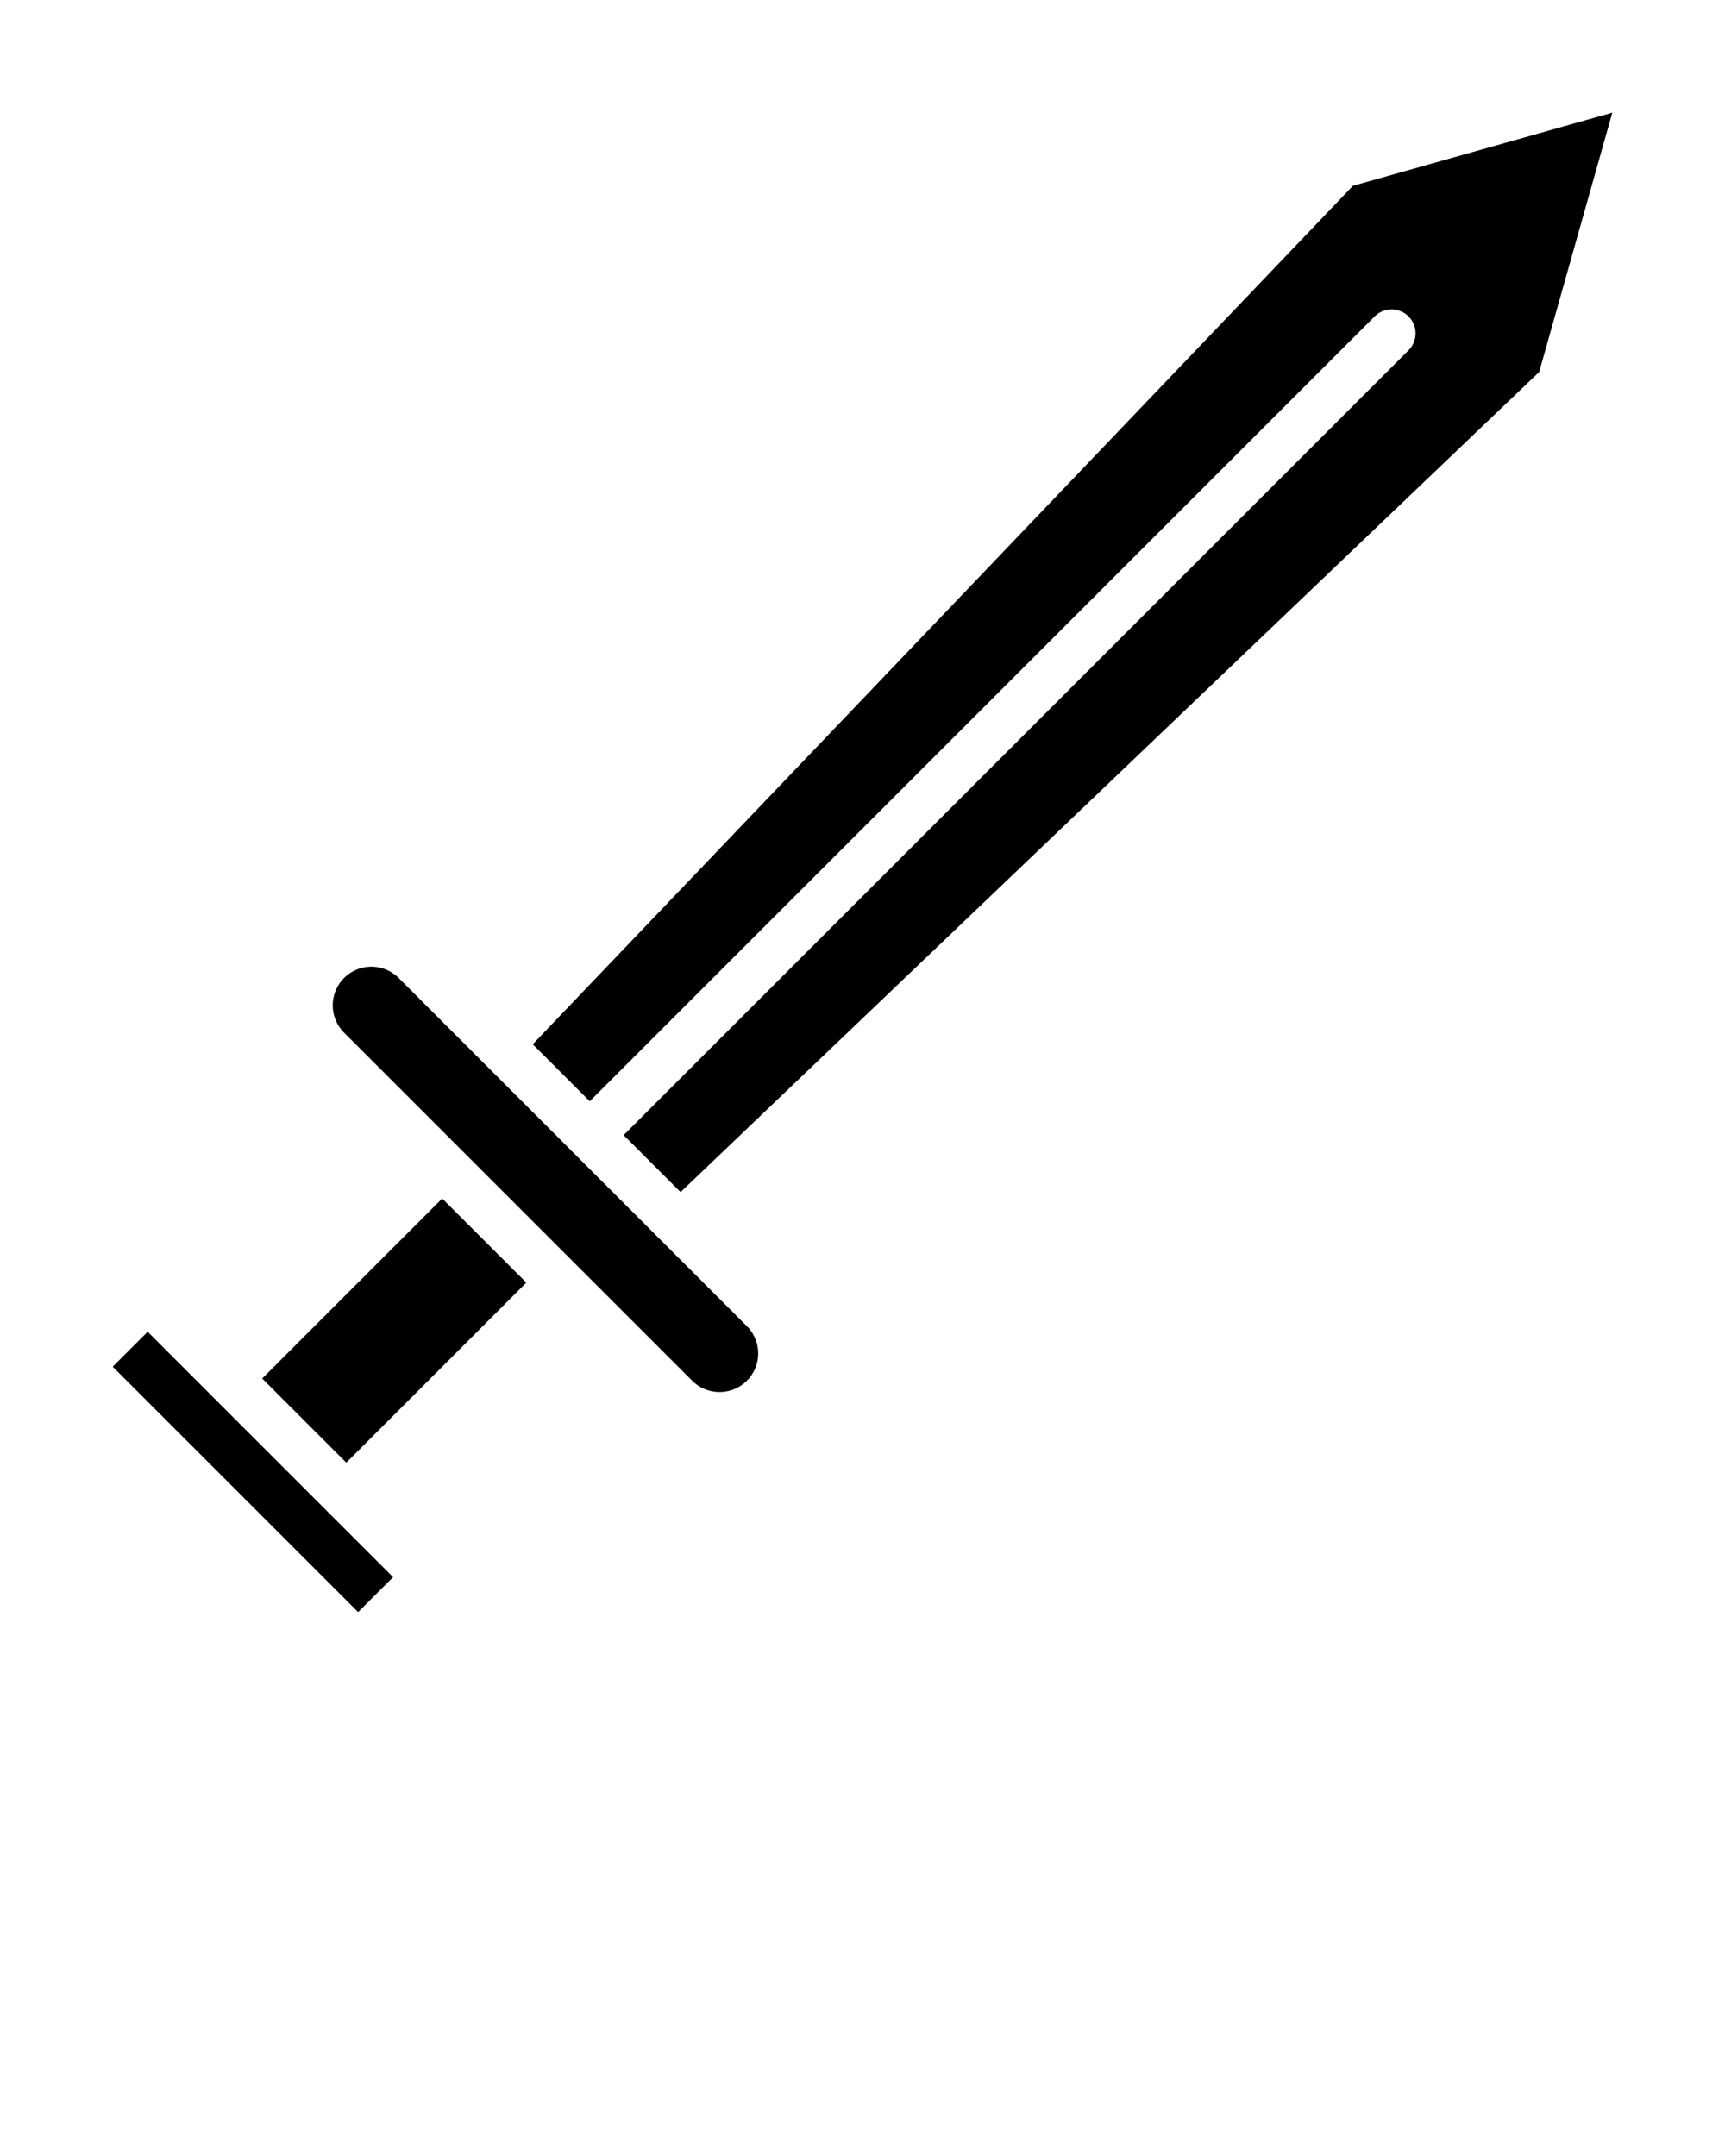 <svg xmlns="http://www.w3.org/2000/svg" data-name="Layer 1" viewBox="0 0 144 180" x="0px" y="0px"><title>Artboard 70</title><rect x="19.046" y="108.402" width="4.128" height="28.975" transform="translate(-80.711 50.918) rotate(-44.999)"/><rect x="22.285" y="106.121" width="21.254" height="9.933" transform="translate(-68.912 55.81) rotate(-45.001)"/><path d="M62.347,115.277a3.223,3.223,0,0,0,0-4.56L33.283,81.652a3.225,3.225,0,0,0-4.561,4.561l29.064,29.064A3.232,3.232,0,0,0,62.347,115.277Z"/><path d="M44.472,87.185l4.758,4.758,65.5-65.5a2,2,0,1,1,2.828,2.828l-65.5,65.5,4.756,4.756,71.673-68.468,6.107-21.653-21.653,6.107Z"/></svg>